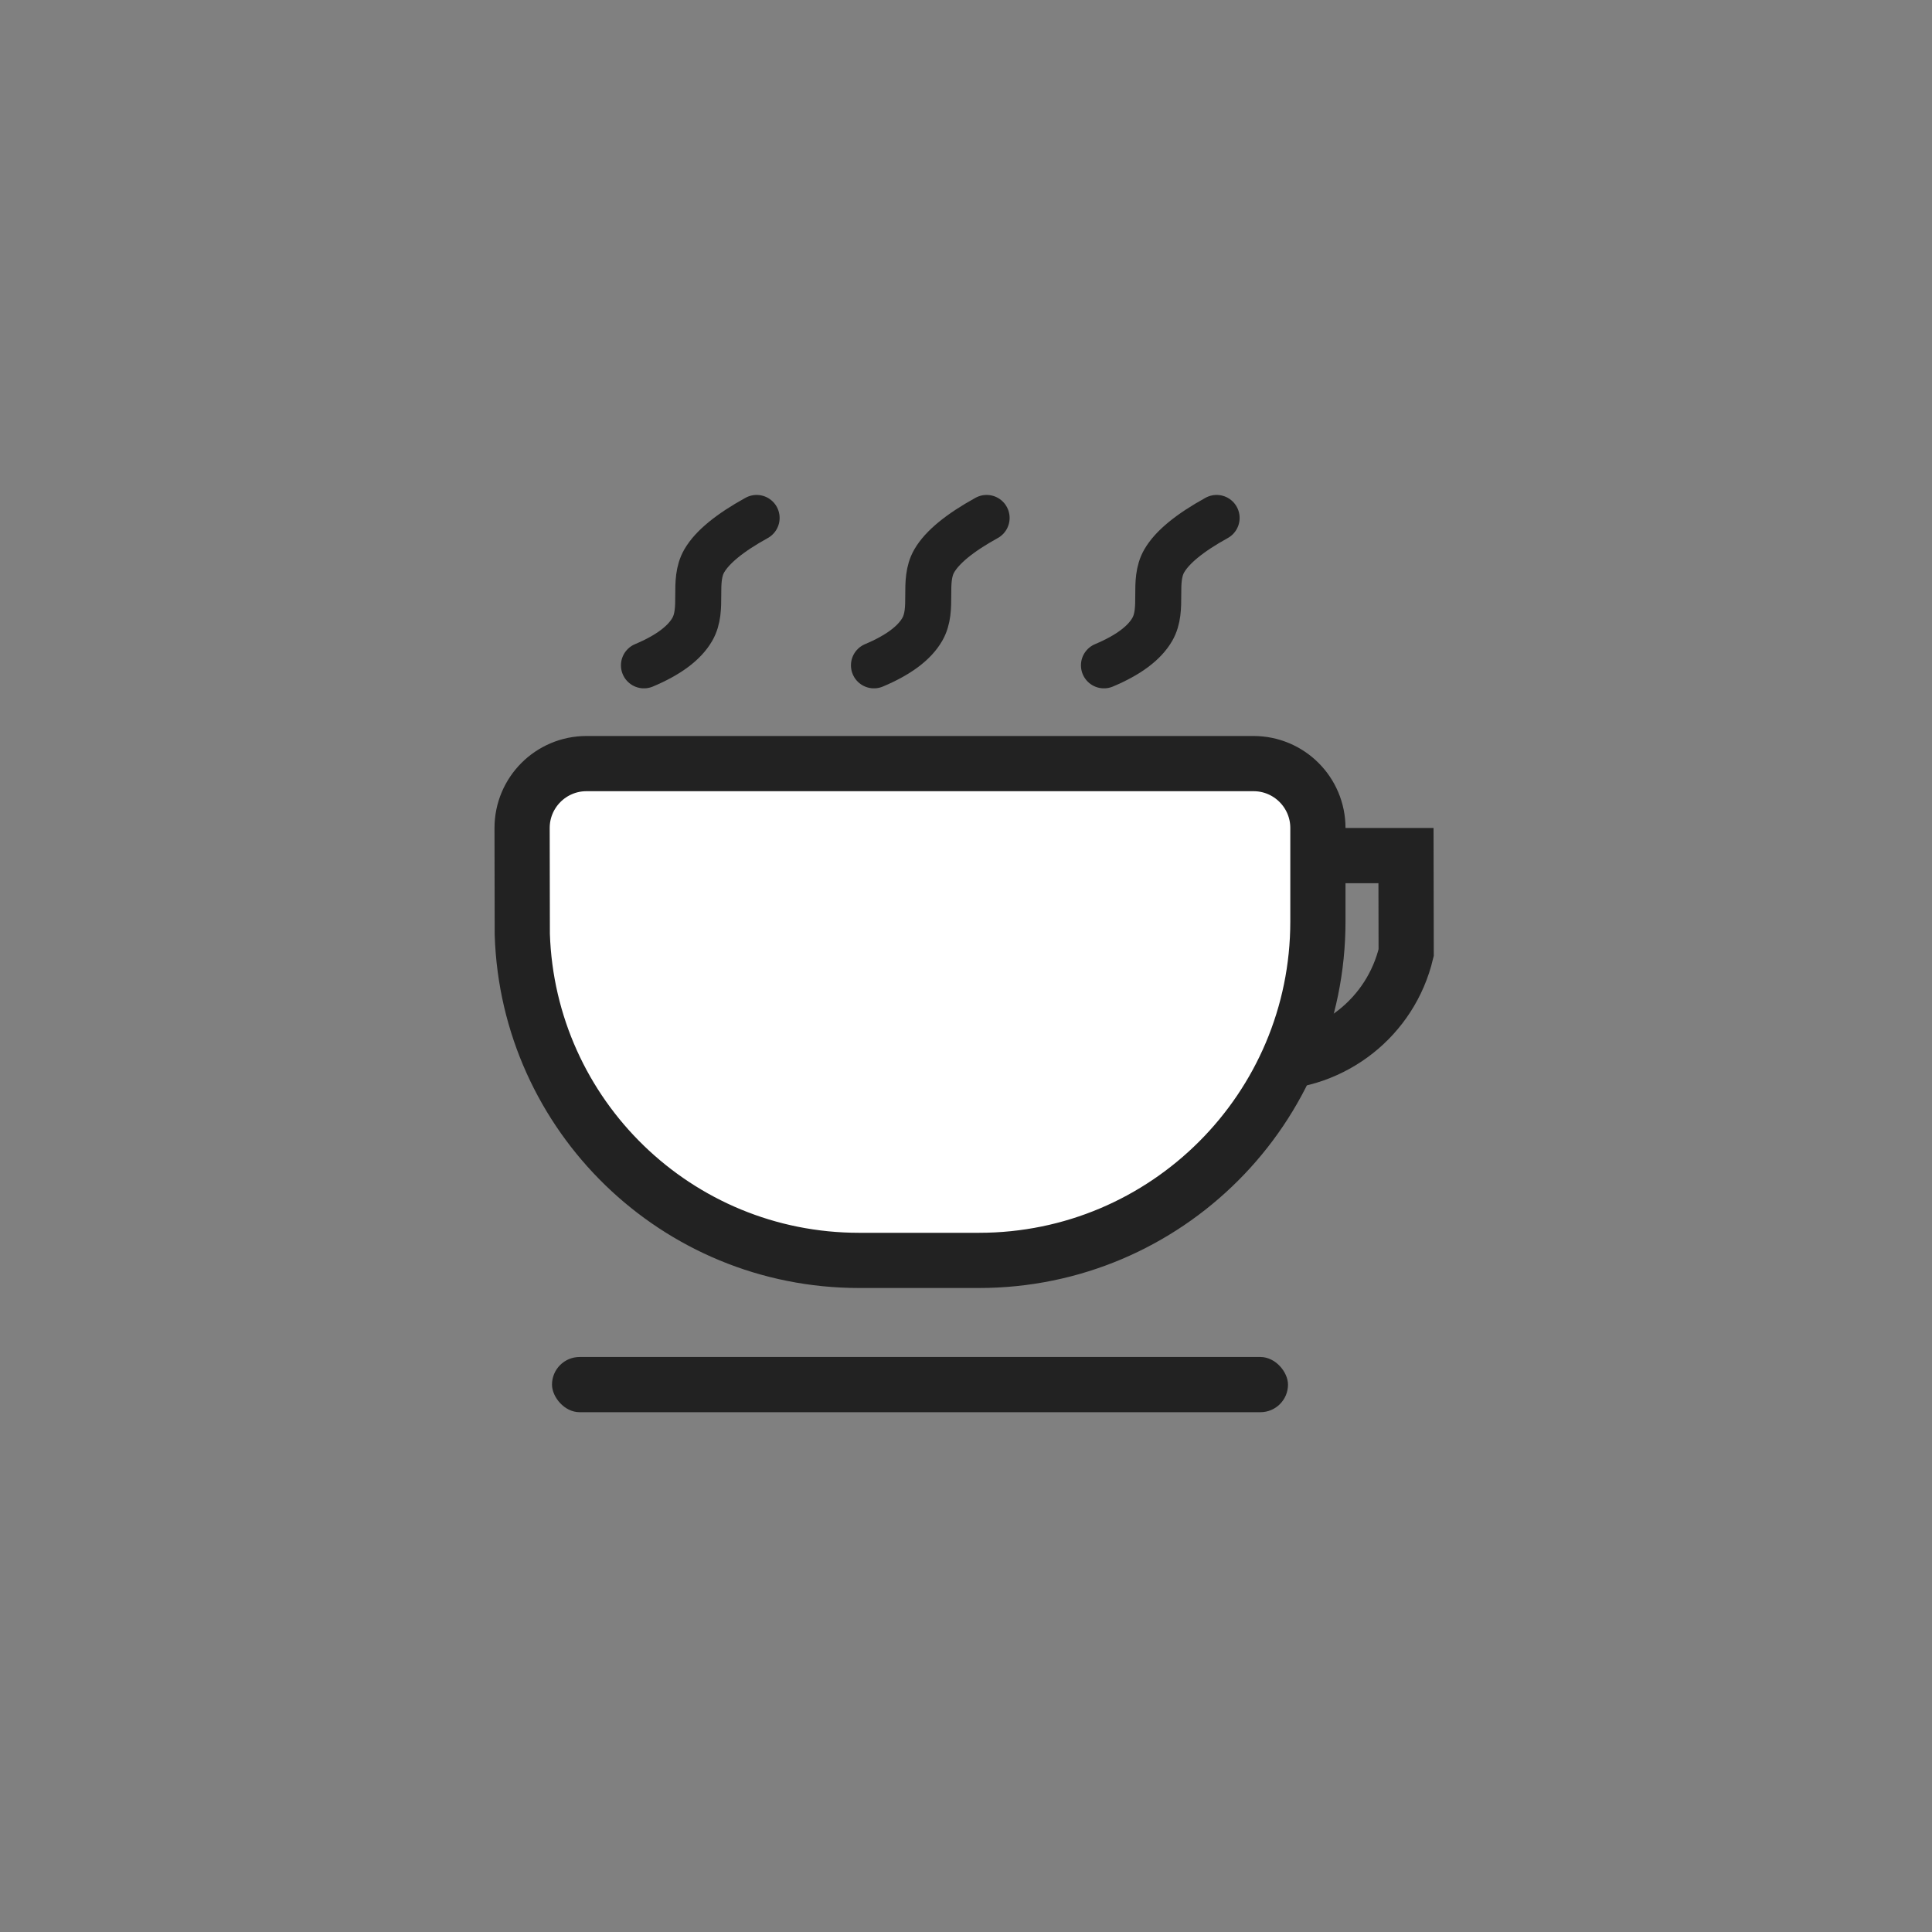 <svg xmlns="http://www.w3.org/2000/svg" width="42" height="42" viewBox="0 0 42 42">
    <rect x="0" y="0" width="42" height="42" fill="#808080" stroke="none"/>
    <g fill="none" fill-rule="evenodd">
        <g>
            <g>
                <g>
                    <g>
                        <g transform="translate(-737, -115) translate(567, 115) translate(2, 0) translate(168, 0) translate(9, 9) translate(1.75, 2)">
                            <path stroke="#222" stroke-width="1.2" d="M19.815 7.6l.004 2.109c-.167.7-.563 1.297-1.097 1.718-.534.422-1.206.67-1.925.67h0-.956L16.91 7.6h2.904z"/>
                            <path fill="#FFF" stroke="#222" stroke-width="1.2" d="M16.5 5.6c.387 0 .737.157.99.41s.41.603.41.99h0v2.031c0 2.035-.825 3.877-2.158 5.21-1.334 1.334-3.176 2.159-5.21 2.159h0-2.607c-1.982 0-3.78-.787-5.098-2.065-1.32-1.28-2.16-3.053-2.223-5.023h0L.6 7c0-.387.157-.737.41-.99s.603-.41.99-.41h0z"/>
                            <rect width="16" height="1.2" x="1.25" y="18.5" fill="#222" rx=".6"/>
                            <g stroke="#222" stroke-linecap="round">
                                <path d="M9.224 1.602c.456.346.856.519 1.202.519.518 0 .901-.519 1.42-.519.345 0 .805.173 1.378.519" transform="translate(3.25, 0) translate(11.224, 1.862) rotate(-60) translate(-11.224, -1.862)"/>
                                <path d="M4.224 1.602c.456.346.856.519 1.202.519.518 0 .901-.519 1.42-.519.345 0 .805.173 1.378.519" transform="translate(3.25, 0) translate(6.224, 1.862) rotate(-60) translate(-6.224, -1.862)"/>
                                <path d="M-.776 1.602c.456.346.856.519 1.202.519.518 0 .901-.519 1.42-.519.345 0 .805.173 1.378.519" transform="translate(3.25, 0) translate(1.224, 1.862) rotate(-60) translate(-1.224, -1.862)"/>
                            </g>
                        </g>
                    </g>
                </g>
            </g>
        </g>
    </g>
</svg>
